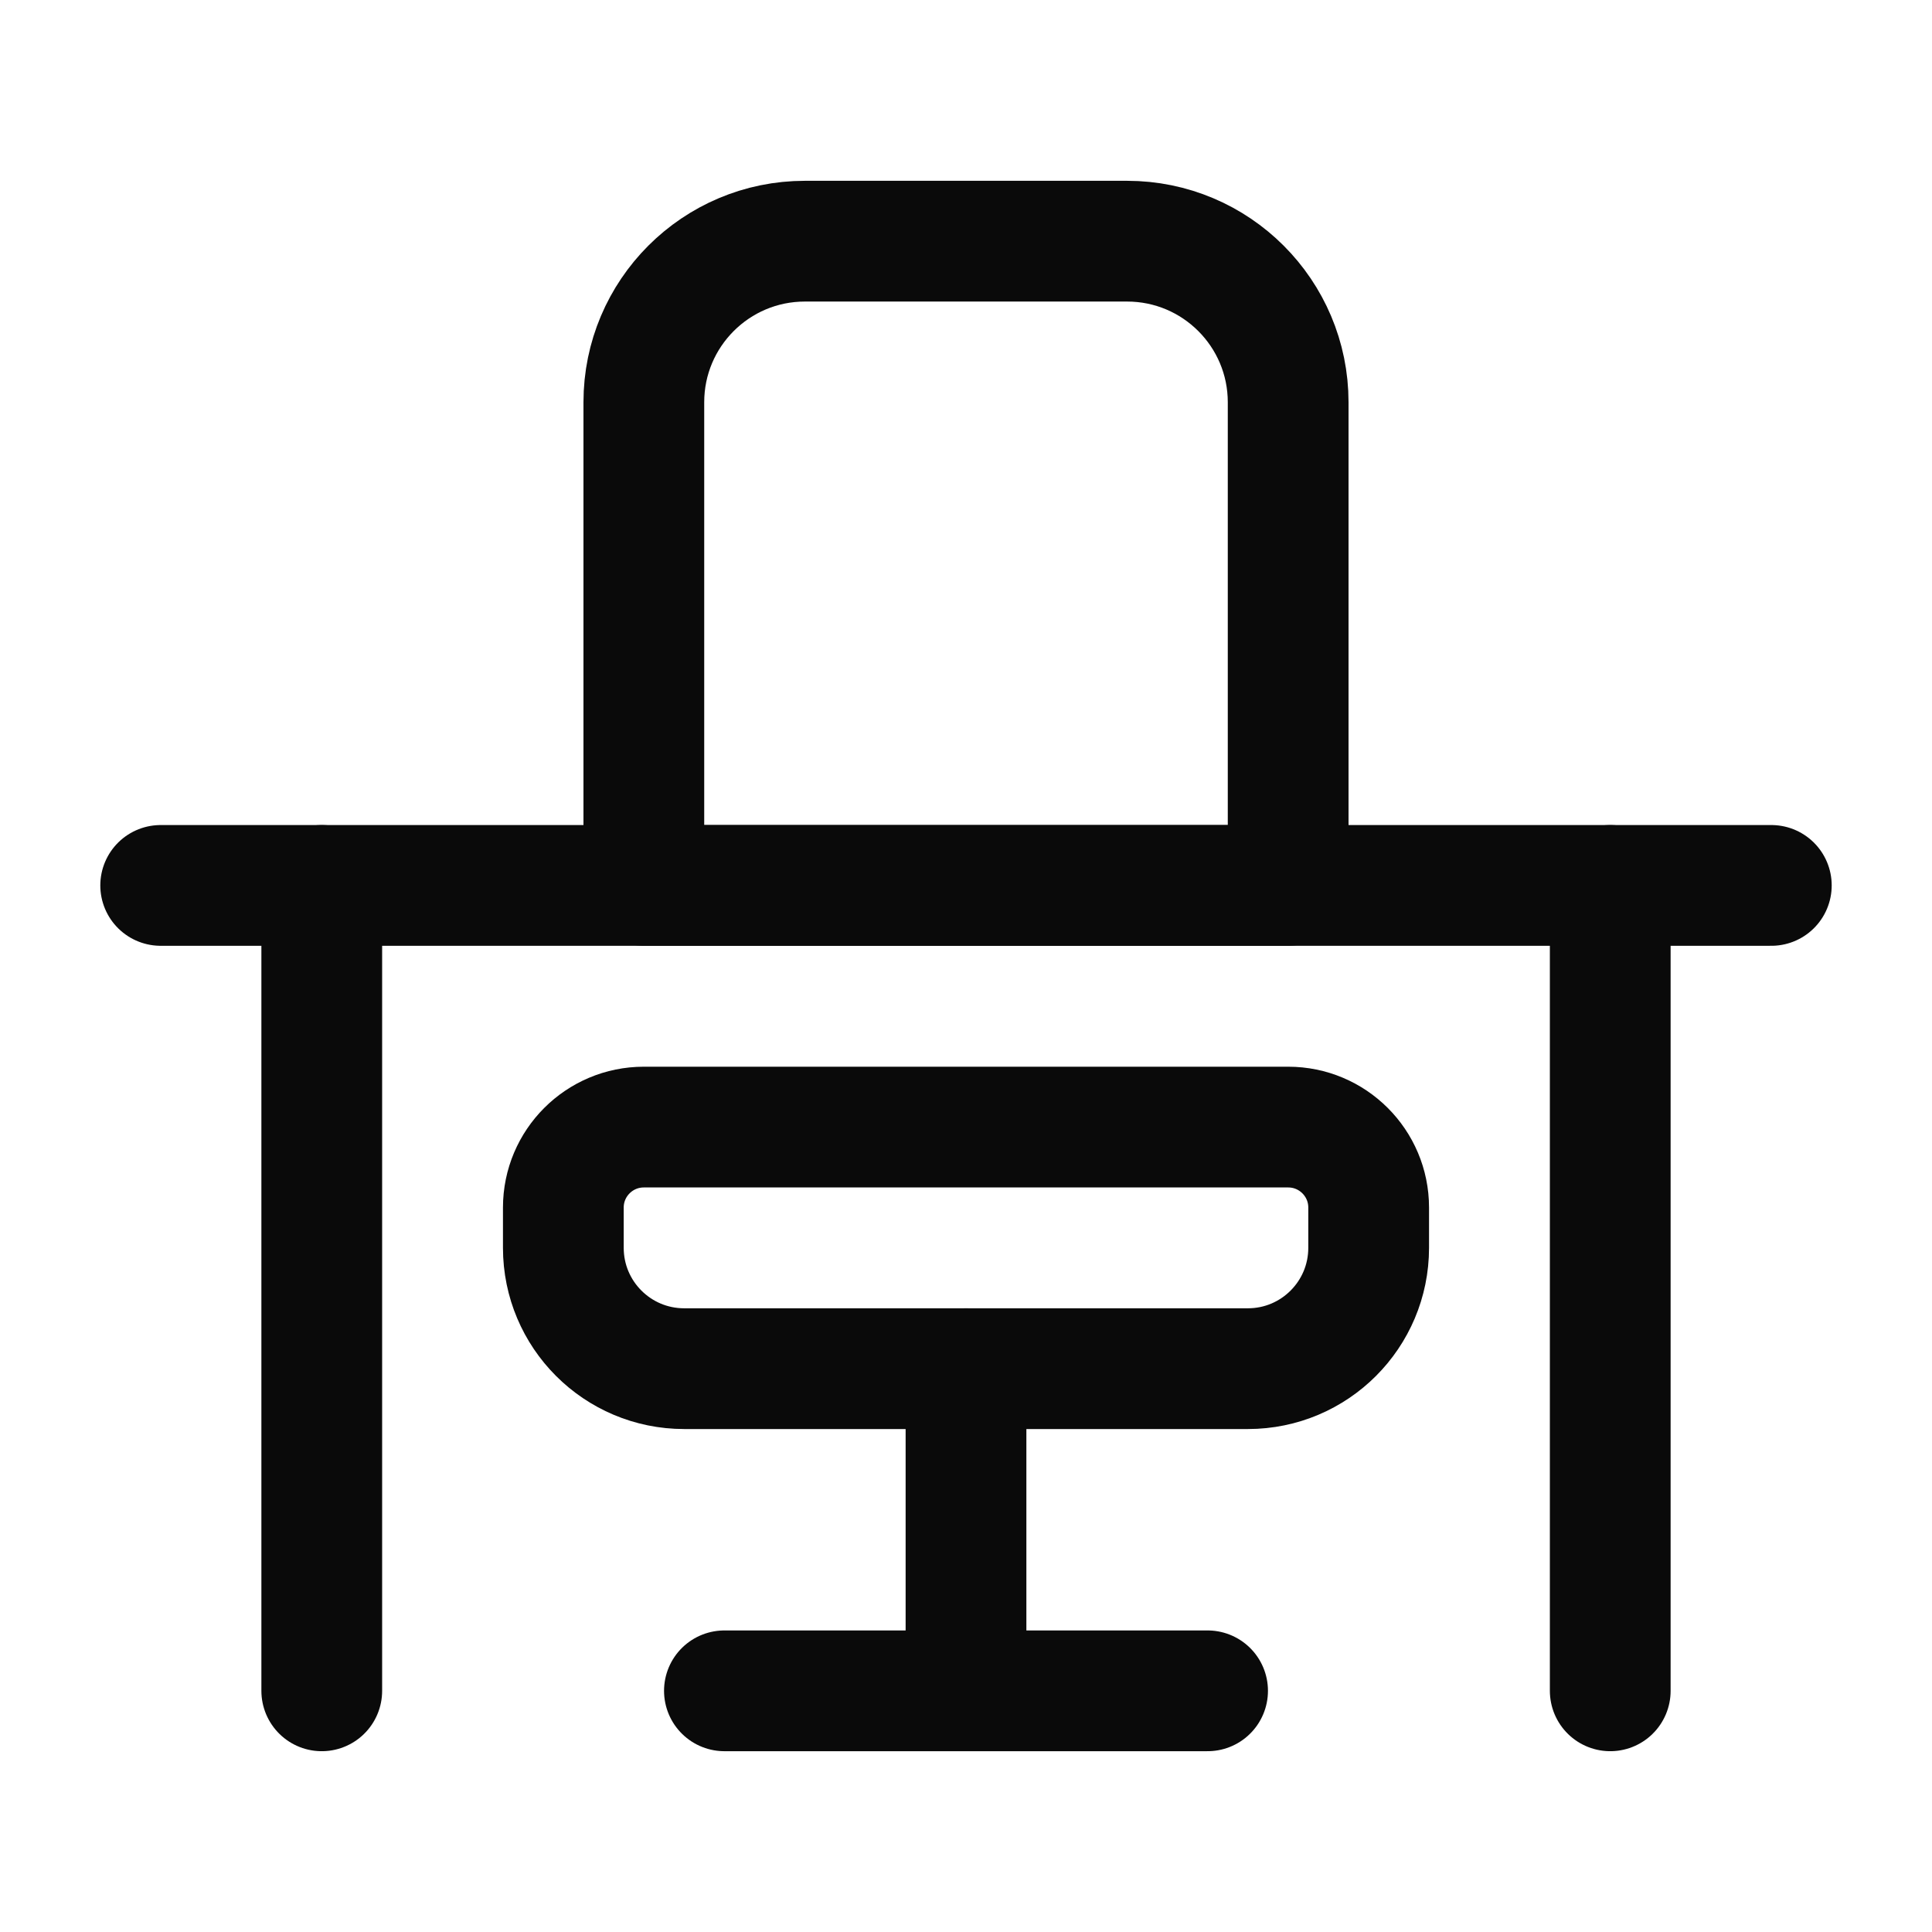 <svg width="24" height="24" viewBox="0 0 24 24" fill="none" xmlns="http://www.w3.org/2000/svg">
<path d="M3.997 10.999V21.004" stroke="#0A0A0A" stroke-width="1.5" stroke-linecap="round" stroke-linejoin="round"/>
<path fill-rule="evenodd" clip-rule="evenodd" d="M9.999 2.996H14.001C15.106 2.996 16.002 3.892 16.002 4.997V10.999H7.998V4.997C7.998 3.892 8.894 2.996 9.999 2.996Z" stroke="#0A0A0A" stroke-width="1.5" stroke-linecap="round" stroke-linejoin="round"/>
<path fill-rule="evenodd" clip-rule="evenodd" d="M7.998 14.001H16.002C16.554 14.001 17.002 14.448 17.002 15.001V15.501C17.002 16.33 16.33 17.002 15.502 17.002H8.499C7.67 17.002 6.998 16.33 6.998 15.501V15.001C6.998 14.448 7.446 14.001 7.998 14.001Z" stroke="#0A0A0A" stroke-width="1.5" stroke-linecap="round" stroke-linejoin="round"/>
<path d="M12 17.002V21.004" stroke="#0A0A0A" stroke-width="1.5" stroke-linecap="round" stroke-linejoin="round"/>
<path d="M15.001 21.004H8.999" stroke="#0A0A0A" stroke-width="1.5" stroke-linecap="round" stroke-linejoin="round"/>
<path d="M22.004 10.999H1.996" stroke="#0A0A0A" stroke-width="1.5" stroke-linecap="round" stroke-linejoin="round"/>
<path d="M20.003 21.004V10.999" stroke="#0A0A0A" stroke-width="1.5" stroke-linecap="round" stroke-linejoin="round"/>
</svg>
